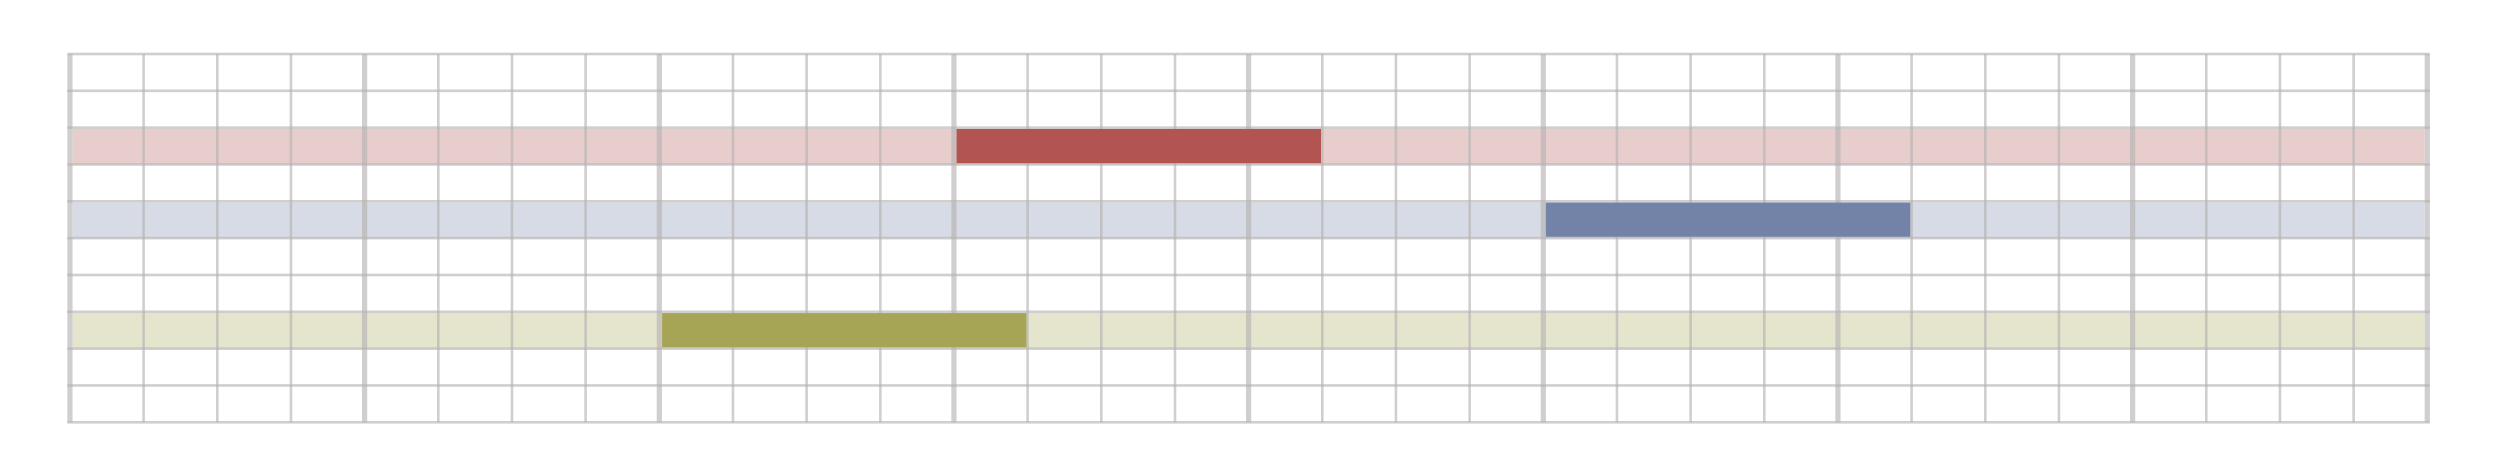 <?xml version="1.0" encoding="utf-8"?>
<!-- Generator: Adobe Illustrator 24.2.0, SVG Export Plug-In . SVG Version: 6.00 Build 0)  -->
<svg version="1.1" id="Layer_1" xmlns="http://www.w3.org/2000/svg" xmlns:xlink="http://www.w3.org/1999/xlink" x="0px" y="0px"
	 viewBox="0 0 481 89.76" style="enable-background:new 0 0 481 89.76;" xml:space="preserve">
<style type="text/css">
	.st0{opacity:0.29;}
	.st1{clip-path:url(#SVGID_2_);fill:#7383A7;}
	.st2{clip-path:url(#SVGID_4_);fill:#A6A556;}
	.st3{clip-path:url(#SVGID_6_);fill:#B15452;}
	.st4{opacity:0.63;}
	.st5{clip-path:url(#SVGID_8_);fill:none;stroke:#B4B2B1;}
	.st6{clip-path:url(#SVGID_10_);fill:none;stroke:#B4B2B1;stroke-width:0.5;}
	.st7{clip-path:url(#SVGID_12_);fill:none;stroke:#B4B2B1;stroke-width:0.5;}
	.st8{clip-path:url(#SVGID_14_);fill:none;stroke:#B4B2B1;stroke-width:0.5;}
	.st9{clip-path:url(#SVGID_16_);fill:none;stroke:#B4B2B1;}
	.st10{clip-path:url(#SVGID_18_);fill:none;stroke:#B4B2B1;stroke-width:0.5;}
	.st11{clip-path:url(#SVGID_20_);fill:none;stroke:#B4B2B1;stroke-width:0.5;}
	.st12{clip-path:url(#SVGID_22_);fill:none;stroke:#B4B2B1;stroke-width:0.5;}
	.st13{clip-path:url(#SVGID_24_);fill:none;stroke:#B4B2B1;}
	.st14{clip-path:url(#SVGID_26_);fill:none;stroke:#B4B2B1;stroke-width:0.5;}
	.st15{clip-path:url(#SVGID_28_);fill:none;stroke:#B4B2B1;stroke-width:0.5;}
	.st16{clip-path:url(#SVGID_30_);fill:none;stroke:#B4B2B1;stroke-width:0.5;}
	.st17{clip-path:url(#SVGID_32_);fill:none;stroke:#B4B2B1;}
	.st18{clip-path:url(#SVGID_34_);fill:none;stroke:#B4B2B1;stroke-width:0.5;}
	.st19{clip-path:url(#SVGID_36_);fill:none;stroke:#B4B2B1;stroke-width:0.5;}
	.st20{clip-path:url(#SVGID_38_);fill:none;stroke:#B4B2B1;stroke-width:0.5;}
	.st21{clip-path:url(#SVGID_40_);fill:none;stroke:#B4B2B1;}
	.st22{clip-path:url(#SVGID_42_);fill:none;stroke:#B4B2B1;stroke-width:0.5;}
	.st23{clip-path:url(#SVGID_44_);fill:none;stroke:#B4B2B1;stroke-width:0.5;}
	.st24{clip-path:url(#SVGID_46_);fill:none;stroke:#B4B2B1;stroke-width:0.5;}
	.st25{clip-path:url(#SVGID_48_);fill:none;stroke:#B4B2B1;}
	.st26{clip-path:url(#SVGID_50_);fill:none;stroke:#B4B2B1;stroke-width:0.5;}
	.st27{clip-path:url(#SVGID_52_);fill:none;stroke:#B4B2B1;stroke-width:0.5;}
	.st28{clip-path:url(#SVGID_54_);fill:none;stroke:#B4B2B1;stroke-width:0.5;}
	.st29{clip-path:url(#SVGID_56_);fill:none;stroke:#B4B2B1;}
	.st30{clip-path:url(#SVGID_58_);fill:none;stroke:#B4B2B1;stroke-width:0.5;}
	.st31{clip-path:url(#SVGID_60_);fill:none;stroke:#B4B2B1;stroke-width:0.5;}
	.st32{clip-path:url(#SVGID_62_);fill:none;stroke:#B4B2B1;stroke-width:0.5;}
	.st33{clip-path:url(#SVGID_64_);fill:none;stroke:#B4B2B1;}
	.st34{clip-path:url(#SVGID_66_);fill:none;stroke:#B4B2B1;stroke-width:0.5;}
	.st35{clip-path:url(#SVGID_68_);fill:none;stroke:#B4B2B1;stroke-width:0.5;}
	.st36{clip-path:url(#SVGID_70_);fill:none;stroke:#B4B2B1;stroke-width:0.5;}
	.st37{clip-path:url(#SVGID_72_);fill:none;stroke:#B4B2B1;}
	.st38{clip-path:url(#SVGID_74_);fill:none;stroke:#B4B2B1;stroke-width:0.5;}
	.st39{clip-path:url(#SVGID_76_);fill:none;stroke:#B4B2B1;stroke-width:0.5;}
	.st40{clip-path:url(#SVGID_78_);fill:none;stroke:#B4B2B1;stroke-width:0.5;}
	.st41{clip-path:url(#SVGID_80_);fill:none;stroke:#B4B2B1;stroke-width:0.5;}
	.st42{clip-path:url(#SVGID_82_);fill:none;stroke:#B4B2B1;stroke-width:0.5;}
	.st43{clip-path:url(#SVGID_84_);fill:none;stroke:#B4B2B1;stroke-width:0.5;}
	.st44{clip-path:url(#SVGID_86_);fill:none;stroke:#B4B2B1;stroke-width:0.5;}
	.st45{clip-path:url(#SVGID_88_);fill:none;stroke:#B4B2B1;stroke-width:0.5;}
	.st46{clip-path:url(#SVGID_90_);fill:none;stroke:#B4B2B1;stroke-width:0.5;}
	.st47{clip-path:url(#SVGID_92_);fill:none;stroke:#B4B2B1;stroke-width:0.5;}
	.st48{clip-path:url(#SVGID_94_);fill:none;stroke:#B4B2B1;stroke-width:0.5;}
	.st49{fill:#B15452;}
	.st50{fill:#A6A556;}
	.st51{fill:#7383A7;}
</style>
<g>
	<g>
		<g>
			<g>
				<g class="st0">
					<g>
						<g>
							<g>
								<defs>
									<rect id="SVGID_1_" x="4.96" y="31.98" width="470.54" height="14.84"/>
								</defs>
								<clipPath id="SVGID_2_">
									<use xlink:href="#SVGID_1_"  style="overflow:visible;"/>
								</clipPath>
								<rect x="13.96" y="38.98" class="st1" width="452.54" height="6.84"/>
							</g>
						</g>
					</g>
				</g>
			</g>
			<g>
				<g class="st0">
					<g>
						<g>
							<g>
								<defs>
									<rect id="SVGID_3_" x="4.96" y="53.23" width="470.54" height="14.84"/>
								</defs>
								<clipPath id="SVGID_4_">
									<use xlink:href="#SVGID_3_"  style="overflow:visible;"/>
								</clipPath>
								<rect x="13.96" y="60.23" class="st2" width="452.54" height="6.84"/>
							</g>
						</g>
					</g>
				</g>
			</g>
			<g>
				<g class="st0">
					<g>
						<g>
							<g>
								<defs>
									<rect id="SVGID_5_" x="4.96" y="17.8" width="470.54" height="14.84"/>
								</defs>
								<clipPath id="SVGID_6_">
									<use xlink:href="#SVGID_5_"  style="overflow:visible;"/>
								</clipPath>
								<rect x="13.96" y="24.8" class="st3" width="452.54" height="6.84"/>
							</g>
						</g>
					</g>
				</g>
			</g>
			<g>
				<g class="st4">
					<g>
						<g>
							<g>
								<defs>
									<rect id="SVGID_7_" x="3.96" y="3.38" width="19" height="78.87"/>
								</defs>
								<clipPath id="SVGID_8_">
									<use xlink:href="#SVGID_7_"  style="overflow:visible;"/>
								</clipPath>
								<line class="st5" x1="13.46" y1="10.39" x2="13.46" y2="81.25"/>
							</g>
						</g>
					</g>
				</g>
			</g>
			<g>
				<g class="st4">
					<g>
						<g>
							<g>
								<defs>
									<rect id="SVGID_9_" x="18.38" y="3.38" width="18.5" height="78.87"/>
								</defs>
								<clipPath id="SVGID_10_">
									<use xlink:href="#SVGID_9_"  style="overflow:visible;"/>
								</clipPath>
								<line class="st6" x1="27.63" y1="10.39" x2="27.63" y2="81.25"/>
							</g>
						</g>
					</g>
				</g>
			</g>
			<g>
				<g class="st4">
					<g>
						<g>
							<g>
								<defs>
									<rect id="SVGID_11_" x="32.56" y="3.38" width="18.5" height="78.87"/>
								</defs>
								<clipPath id="SVGID_12_">
									<use xlink:href="#SVGID_11_"  style="overflow:visible;"/>
								</clipPath>
								<line class="st7" x1="41.81" y1="10.39" x2="41.81" y2="81.25"/>
							</g>
						</g>
					</g>
				</g>
			</g>
			<g>
				<g class="st4">
					<g>
						<g>
							<g>
								<defs>
									<rect id="SVGID_13_" x="46.73" y="3.38" width="18.5" height="78.87"/>
								</defs>
								<clipPath id="SVGID_14_">
									<use xlink:href="#SVGID_13_"  style="overflow:visible;"/>
								</clipPath>
								<line class="st8" x1="55.98" y1="10.39" x2="55.98" y2="81.25"/>
							</g>
						</g>
					</g>
				</g>
			</g>
			<g>
				<g class="st4">
					<g>
						<g>
							<g>
								<defs>
									<rect id="SVGID_15_" x="60.65" y="3.38" width="19" height="78.87"/>
								</defs>
								<clipPath id="SVGID_16_">
									<use xlink:href="#SVGID_15_"  style="overflow:visible;"/>
								</clipPath>
								<line class="st9" x1="70.15" y1="10.39" x2="70.15" y2="81.25"/>
							</g>
						</g>
					</g>
				</g>
			</g>
			<g>
				<g class="st4">
					<g>
						<g>
							<g>
								<defs>
									<rect id="SVGID_17_" x="75.08" y="3.38" width="18.5" height="78.87"/>
								</defs>
								<clipPath id="SVGID_18_">
									<use xlink:href="#SVGID_17_"  style="overflow:visible;"/>
								</clipPath>
								<line class="st10" x1="84.33" y1="10.39" x2="84.33" y2="81.25"/>
							</g>
						</g>
					</g>
				</g>
			</g>
			<g>
				<g class="st4">
					<g>
						<g>
							<g>
								<defs>
									<rect id="SVGID_19_" x="89.25" y="3.38" width="18.5" height="78.87"/>
								</defs>
								<clipPath id="SVGID_20_">
									<use xlink:href="#SVGID_19_"  style="overflow:visible;"/>
								</clipPath>
								<line class="st11" x1="98.5" y1="10.39" x2="98.5" y2="81.25"/>
							</g>
						</g>
					</g>
				</g>
			</g>
			<g>
				<g class="st4">
					<g>
						<g>
							<g>
								<defs>
									<rect id="SVGID_21_" x="103.42" y="3.38" width="18.5" height="78.87"/>
								</defs>
								<clipPath id="SVGID_22_">
									<use xlink:href="#SVGID_21_"  style="overflow:visible;"/>
								</clipPath>
								<line class="st12" x1="112.67" y1="10.39" x2="112.67" y2="81.25"/>
							</g>
						</g>
					</g>
				</g>
			</g>
			<g>
				<g class="st4">
					<g>
						<g>
							<g>
								<defs>
									<rect id="SVGID_23_" x="117.35" y="3.38" width="19" height="78.87"/>
								</defs>
								<clipPath id="SVGID_24_">
									<use xlink:href="#SVGID_23_"  style="overflow:visible;"/>
								</clipPath>
								<line class="st13" x1="126.85" y1="10.39" x2="126.85" y2="81.25"/>
							</g>
						</g>
					</g>
				</g>
			</g>
			<g>
				<g class="st4">
					<g>
						<g>
							<g>
								<defs>
									<rect id="SVGID_25_" x="131.77" y="3.38" width="18.5" height="78.87"/>
								</defs>
								<clipPath id="SVGID_26_">
									<use xlink:href="#SVGID_25_"  style="overflow:visible;"/>
								</clipPath>
								<line class="st14" x1="141.02" y1="10.39" x2="141.02" y2="81.25"/>
							</g>
						</g>
					</g>
				</g>
			</g>
			<g>
				<g class="st4">
					<g>
						<g>
							<g>
								<defs>
									<rect id="SVGID_27_" x="145.94" y="3.38" width="18.5" height="78.87"/>
								</defs>
								<clipPath id="SVGID_28_">
									<use xlink:href="#SVGID_27_"  style="overflow:visible;"/>
								</clipPath>
								<line class="st15" x1="155.19" y1="10.39" x2="155.19" y2="81.25"/>
							</g>
						</g>
					</g>
				</g>
			</g>
			<g>
				<g class="st4">
					<g>
						<g>
							<g>
								<defs>
									<rect id="SVGID_29_" x="160.12" y="3.38" width="18.5" height="78.87"/>
								</defs>
								<clipPath id="SVGID_30_">
									<use xlink:href="#SVGID_29_"  style="overflow:visible;"/>
								</clipPath>
								<line class="st16" x1="169.38" y1="10.39" x2="169.38" y2="81.25"/>
							</g>
						</g>
					</g>
				</g>
			</g>
			<g>
				<g class="st4">
					<g>
						<g>
							<g>
								<defs>
									<rect id="SVGID_31_" x="174.04" y="3.38" width="19" height="78.87"/>
								</defs>
								<clipPath id="SVGID_32_">
									<use xlink:href="#SVGID_31_"  style="overflow:visible;"/>
								</clipPath>
								<line class="st17" x1="183.54" y1="10.39" x2="183.54" y2="81.25"/>
							</g>
						</g>
					</g>
				</g>
			</g>
			<g>
				<g class="st4">
					<g>
						<g>
							<g>
								<defs>
									<rect id="SVGID_33_" x="188.46" y="3.38" width="18.5" height="78.87"/>
								</defs>
								<clipPath id="SVGID_34_">
									<use xlink:href="#SVGID_33_"  style="overflow:visible;"/>
								</clipPath>
								<line class="st18" x1="197.71" y1="10.39" x2="197.71" y2="81.25"/>
							</g>
						</g>
					</g>
				</g>
			</g>
			<g>
				<g class="st4">
					<g>
						<g>
							<g>
								<defs>
									<rect id="SVGID_35_" x="202.64" y="3.38" width="18.5" height="78.87"/>
								</defs>
								<clipPath id="SVGID_36_">
									<use xlink:href="#SVGID_35_"  style="overflow:visible;"/>
								</clipPath>
								<line class="st19" x1="211.89" y1="10.39" x2="211.89" y2="81.25"/>
							</g>
						</g>
					</g>
				</g>
			</g>
			<g>
				<g class="st4">
					<g>
						<g>
							<g>
								<defs>
									<rect id="SVGID_37_" x="216.82" y="3.38" width="18.5" height="78.87"/>
								</defs>
								<clipPath id="SVGID_38_">
									<use xlink:href="#SVGID_37_"  style="overflow:visible;"/>
								</clipPath>
								<line class="st20" x1="226.07" y1="10.39" x2="226.07" y2="81.25"/>
							</g>
						</g>
					</g>
				</g>
			</g>
			<g>
				<g class="st4">
					<g>
						<g>
							<g>
								<defs>
									<rect id="SVGID_39_" x="230.73" y="3.38" width="19" height="78.87"/>
								</defs>
								<clipPath id="SVGID_40_">
									<use xlink:href="#SVGID_39_"  style="overflow:visible;"/>
								</clipPath>
								<line class="st21" x1="240.23" y1="10.39" x2="240.23" y2="81.25"/>
							</g>
						</g>
					</g>
				</g>
			</g>
			<g>
				<g class="st4">
					<g>
						<g>
							<g>
								<defs>
									<rect id="SVGID_41_" x="245.16" y="3.38" width="18.5" height="78.87"/>
								</defs>
								<clipPath id="SVGID_42_">
									<use xlink:href="#SVGID_41_"  style="overflow:visible;"/>
								</clipPath>
								<line class="st22" x1="254.41" y1="10.39" x2="254.41" y2="81.25"/>
							</g>
						</g>
					</g>
				</g>
			</g>
			<g>
				<g class="st4">
					<g>
						<g>
							<g>
								<defs>
									<rect id="SVGID_43_" x="259.33" y="3.38" width="18.5" height="78.87"/>
								</defs>
								<clipPath id="SVGID_44_">
									<use xlink:href="#SVGID_43_"  style="overflow:visible;"/>
								</clipPath>
								<line class="st23" x1="268.58" y1="10.39" x2="268.58" y2="81.25"/>
							</g>
						</g>
					</g>
				</g>
			</g>
			<g>
				<g class="st4">
					<g>
						<g>
							<g>
								<defs>
									<rect id="SVGID_45_" x="273.51" y="3.38" width="18.5" height="78.87"/>
								</defs>
								<clipPath id="SVGID_46_">
									<use xlink:href="#SVGID_45_"  style="overflow:visible;"/>
								</clipPath>
								<line class="st24" x1="282.76" y1="10.39" x2="282.76" y2="81.25"/>
							</g>
						</g>
					</g>
				</g>
			</g>
			<g>
				<g class="st4">
					<g>
						<g>
							<g>
								<defs>
									<rect id="SVGID_47_" x="287.43" y="3.38" width="19" height="78.87"/>
								</defs>
								<clipPath id="SVGID_48_">
									<use xlink:href="#SVGID_47_"  style="overflow:visible;"/>
								</clipPath>
								<line class="st25" x1="296.93" y1="10.39" x2="296.93" y2="81.25"/>
							</g>
						</g>
					</g>
				</g>
			</g>
			<g>
				<g class="st4">
					<g>
						<g>
							<g>
								<defs>
									<rect id="SVGID_49_" x="301.85" y="3.38" width="18.5" height="78.87"/>
								</defs>
								<clipPath id="SVGID_50_">
									<use xlink:href="#SVGID_49_"  style="overflow:visible;"/>
								</clipPath>
								<line class="st26" x1="311.1" y1="10.39" x2="311.1" y2="81.25"/>
							</g>
						</g>
					</g>
				</g>
			</g>
			<g>
				<g class="st4">
					<g>
						<g>
							<g>
								<defs>
									<rect id="SVGID_51_" x="316.02" y="3.38" width="18.5" height="78.87"/>
								</defs>
								<clipPath id="SVGID_52_">
									<use xlink:href="#SVGID_51_"  style="overflow:visible;"/>
								</clipPath>
								<line class="st27" x1="325.27" y1="10.39" x2="325.27" y2="81.25"/>
							</g>
						</g>
					</g>
				</g>
			</g>
			<g>
				<g class="st4">
					<g>
						<g>
							<g>
								<defs>
									<rect id="SVGID_53_" x="330.2" y="3.38" width="18.5" height="78.87"/>
								</defs>
								<clipPath id="SVGID_54_">
									<use xlink:href="#SVGID_53_"  style="overflow:visible;"/>
								</clipPath>
								<line class="st28" x1="339.45" y1="10.39" x2="339.45" y2="81.25"/>
							</g>
						</g>
					</g>
				</g>
			</g>
			<g>
				<g class="st4">
					<g>
						<g>
							<g>
								<defs>
									<rect id="SVGID_55_" x="344.12" y="3.38" width="19" height="78.87"/>
								</defs>
								<clipPath id="SVGID_56_">
									<use xlink:href="#SVGID_55_"  style="overflow:visible;"/>
								</clipPath>
								<line class="st29" x1="353.62" y1="10.39" x2="353.62" y2="81.25"/>
							</g>
						</g>
					</g>
				</g>
			</g>
			<g>
				<g class="st4">
					<g>
						<g>
							<g>
								<defs>
									<rect id="SVGID_57_" x="358.54" y="3.38" width="18.5" height="78.87"/>
								</defs>
								<clipPath id="SVGID_58_">
									<use xlink:href="#SVGID_57_"  style="overflow:visible;"/>
								</clipPath>
								<line class="st30" x1="367.79" y1="10.39" x2="367.79" y2="81.25"/>
							</g>
						</g>
					</g>
				</g>
			</g>
			<g>
				<g class="st4">
					<g>
						<g>
							<g>
								<defs>
									<rect id="SVGID_59_" x="372.73" y="3.38" width="18.5" height="78.87"/>
								</defs>
								<clipPath id="SVGID_60_">
									<use xlink:href="#SVGID_59_"  style="overflow:visible;"/>
								</clipPath>
								<line class="st31" x1="381.98" y1="10.39" x2="381.98" y2="81.25"/>
							</g>
						</g>
					</g>
				</g>
			</g>
			<g>
				<g class="st4">
					<g>
						<g>
							<g>
								<defs>
									<rect id="SVGID_61_" x="386.89" y="3.38" width="18.5" height="78.87"/>
								</defs>
								<clipPath id="SVGID_62_">
									<use xlink:href="#SVGID_61_"  style="overflow:visible;"/>
								</clipPath>
								<line class="st32" x1="396.14" y1="10.39" x2="396.14" y2="81.25"/>
							</g>
						</g>
					</g>
				</g>
			</g>
			<g>
				<g class="st4">
					<g>
						<g>
							<g>
								<defs>
									<rect id="SVGID_63_" x="400.82" y="3.38" width="19" height="78.87"/>
								</defs>
								<clipPath id="SVGID_64_">
									<use xlink:href="#SVGID_63_"  style="overflow:visible;"/>
								</clipPath>
								<line class="st33" x1="410.32" y1="10.39" x2="410.32" y2="81.25"/>
							</g>
						</g>
					</g>
				</g>
			</g>
			<g>
				<g class="st4">
					<g>
						<g>
							<g>
								<defs>
									<rect id="SVGID_65_" x="415.23" y="3.38" width="18.5" height="78.87"/>
								</defs>
								<clipPath id="SVGID_66_">
									<use xlink:href="#SVGID_65_"  style="overflow:visible;"/>
								</clipPath>
								<line class="st34" x1="424.49" y1="10.39" x2="424.49" y2="81.25"/>
							</g>
						</g>
					</g>
				</g>
			</g>
			<g>
				<g class="st4">
					<g>
						<g>
							<g>
								<defs>
									<rect id="SVGID_67_" x="429.41" y="3.38" width="18.5" height="78.87"/>
								</defs>
								<clipPath id="SVGID_68_">
									<use xlink:href="#SVGID_67_"  style="overflow:visible;"/>
								</clipPath>
								<line class="st35" x1="438.66" y1="10.39" x2="438.66" y2="81.25"/>
							</g>
						</g>
					</g>
				</g>
			</g>
			<g>
				<g class="st4">
					<g>
						<g>
							<g>
								<defs>
									<rect id="SVGID_69_" x="443.58" y="3.38" width="18.5" height="78.87"/>
								</defs>
								<clipPath id="SVGID_70_">
									<use xlink:href="#SVGID_69_"  style="overflow:visible;"/>
								</clipPath>
								<line class="st36" x1="452.84" y1="10.39" x2="452.84" y2="81.25"/>
							</g>
						</g>
					</g>
				</g>
			</g>
			<g>
				<g class="st4">
					<g>
						<g>
							<g>
								<defs>
									<rect id="SVGID_71_" x="457.52" y="3.38" width="19" height="78.87"/>
								</defs>
								<clipPath id="SVGID_72_">
									<use xlink:href="#SVGID_71_"  style="overflow:visible;"/>
								</clipPath>
								<line class="st37" x1="467.01" y1="10.39" x2="467.01" y2="81.25"/>
							</g>
						</g>
					</g>
				</g>
			</g>
			<g>
				<g class="st4">
					<g>
						<g>
							<g>
								<defs>
									<rect id="SVGID_73_" x="5.96" y="72" width="462.54" height="18.5"/>
								</defs>
								<clipPath id="SVGID_74_">
									<use xlink:href="#SVGID_73_"  style="overflow:visible;"/>
								</clipPath>
								<line class="st38" x1="12.96" y1="81.25" x2="467.51" y2="81.25"/>
							</g>
						</g>
					</g>
				</g>
			</g>
			<g>
				<g class="st4">
					<g>
						<g>
							<g>
								<defs>
									<rect id="SVGID_75_" x="5.96" y="64.92" width="462.54" height="18.5"/>
								</defs>
								<clipPath id="SVGID_76_">
									<use xlink:href="#SVGID_75_"  style="overflow:visible;"/>
								</clipPath>
								<line class="st39" x1="12.96" y1="74.16" x2="467.51" y2="74.16"/>
							</g>
						</g>
					</g>
				</g>
			</g>
			<g>
				<g class="st4">
					<g>
						<g>
							<g>
								<defs>
									<rect id="SVGID_77_" x="5.96" y="57.83" width="462.54" height="18.5"/>
								</defs>
								<clipPath id="SVGID_78_">
									<use xlink:href="#SVGID_77_"  style="overflow:visible;"/>
								</clipPath>
								<line class="st40" x1="12.96" y1="67.08" x2="467.51" y2="67.08"/>
							</g>
						</g>
					</g>
				</g>
			</g>
			<g>
				<g class="st4">
					<g>
						<g>
							<g>
								<defs>
									<rect id="SVGID_79_" x="5.96" y="50.74" width="462.54" height="18.5"/>
								</defs>
								<clipPath id="SVGID_80_">
									<use xlink:href="#SVGID_79_"  style="overflow:visible;"/>
								</clipPath>
								<line class="st41" x1="12.96" y1="59.99" x2="467.51" y2="59.99"/>
							</g>
						</g>
					</g>
				</g>
			</g>
			<g>
				<g class="st4">
					<g>
						<g>
							<g>
								<defs>
									<rect id="SVGID_81_" x="5.96" y="43.65" width="462.54" height="18.5"/>
								</defs>
								<clipPath id="SVGID_82_">
									<use xlink:href="#SVGID_81_"  style="overflow:visible;"/>
								</clipPath>
								<line class="st42" x1="12.96" y1="52.91" x2="467.51" y2="52.91"/>
							</g>
						</g>
					</g>
				</g>
			</g>
			<g>
				<g class="st4">
					<g>
						<g>
							<g>
								<defs>
									<rect id="SVGID_83_" x="5.96" y="36.57" width="462.54" height="18.5"/>
								</defs>
								<clipPath id="SVGID_84_">
									<use xlink:href="#SVGID_83_"  style="overflow:visible;"/>
								</clipPath>
								<line class="st43" x1="12.96" y1="45.82" x2="467.51" y2="45.82"/>
							</g>
						</g>
					</g>
				</g>
			</g>
			<g>
				<g class="st4">
					<g>
						<g>
							<g>
								<defs>
									<rect id="SVGID_85_" x="5.96" y="29.48" width="462.54" height="18.5"/>
								</defs>
								<clipPath id="SVGID_86_">
									<use xlink:href="#SVGID_85_"  style="overflow:visible;"/>
								</clipPath>
								<line class="st44" x1="12.96" y1="38.73" x2="467.51" y2="38.73"/>
							</g>
						</g>
					</g>
				</g>
			</g>
			<g>
				<g class="st4">
					<g>
						<g>
							<g>
								<defs>
									<rect id="SVGID_87_" x="5.96" y="22.4" width="462.54" height="18.5"/>
								</defs>
								<clipPath id="SVGID_88_">
									<use xlink:href="#SVGID_87_"  style="overflow:visible;"/>
								</clipPath>
								<line class="st45" x1="12.96" y1="31.65" x2="467.51" y2="31.65"/>
							</g>
						</g>
					</g>
				</g>
			</g>
			<g>
				<g class="st4">
					<g>
						<g>
							<g>
								<defs>
									<rect id="SVGID_89_" x="5.96" y="15.31" width="462.54" height="18.5"/>
								</defs>
								<clipPath id="SVGID_90_">
									<use xlink:href="#SVGID_89_"  style="overflow:visible;"/>
								</clipPath>
								<line class="st46" x1="12.96" y1="24.56" x2="467.51" y2="24.56"/>
							</g>
						</g>
					</g>
				</g>
			</g>
			<g>
				<g class="st4">
					<g>
						<g>
							<g>
								<defs>
									<rect id="SVGID_91_" x="5.96" y="8.22" width="462.54" height="18.5"/>
								</defs>
								<clipPath id="SVGID_92_">
									<use xlink:href="#SVGID_91_"  style="overflow:visible;"/>
								</clipPath>
								<line class="st47" x1="12.96" y1="17.47" x2="467.51" y2="17.47"/>
							</g>
						</g>
					</g>
				</g>
			</g>
			<g>
				<g class="st4">
					<g>
						<g>
							<g>
								<defs>
									<rect id="SVGID_93_" x="5.96" y="1.13" width="462.54" height="18.5"/>
								</defs>
								<clipPath id="SVGID_94_">
									<use xlink:href="#SVGID_93_"  style="overflow:visible;"/>
								</clipPath>
								<line class="st48" x1="12.96" y1="10.39" x2="467.51" y2="10.39"/>
							</g>
						</g>
					</g>
				</g>
			</g>
		</g>
	</g>
	<g>
		<rect x="184.04" y="24.81" class="st49" width="70.12" height="6.59"/>
	</g>
	<g>
		<rect x="127.38" y="60.24" class="st50" width="70.12" height="6.59"/>
	</g>
	<g>
		<rect x="297.42" y="38.97" class="st51" width="70.12" height="6.59"/>
	</g>
</g>
</svg>
